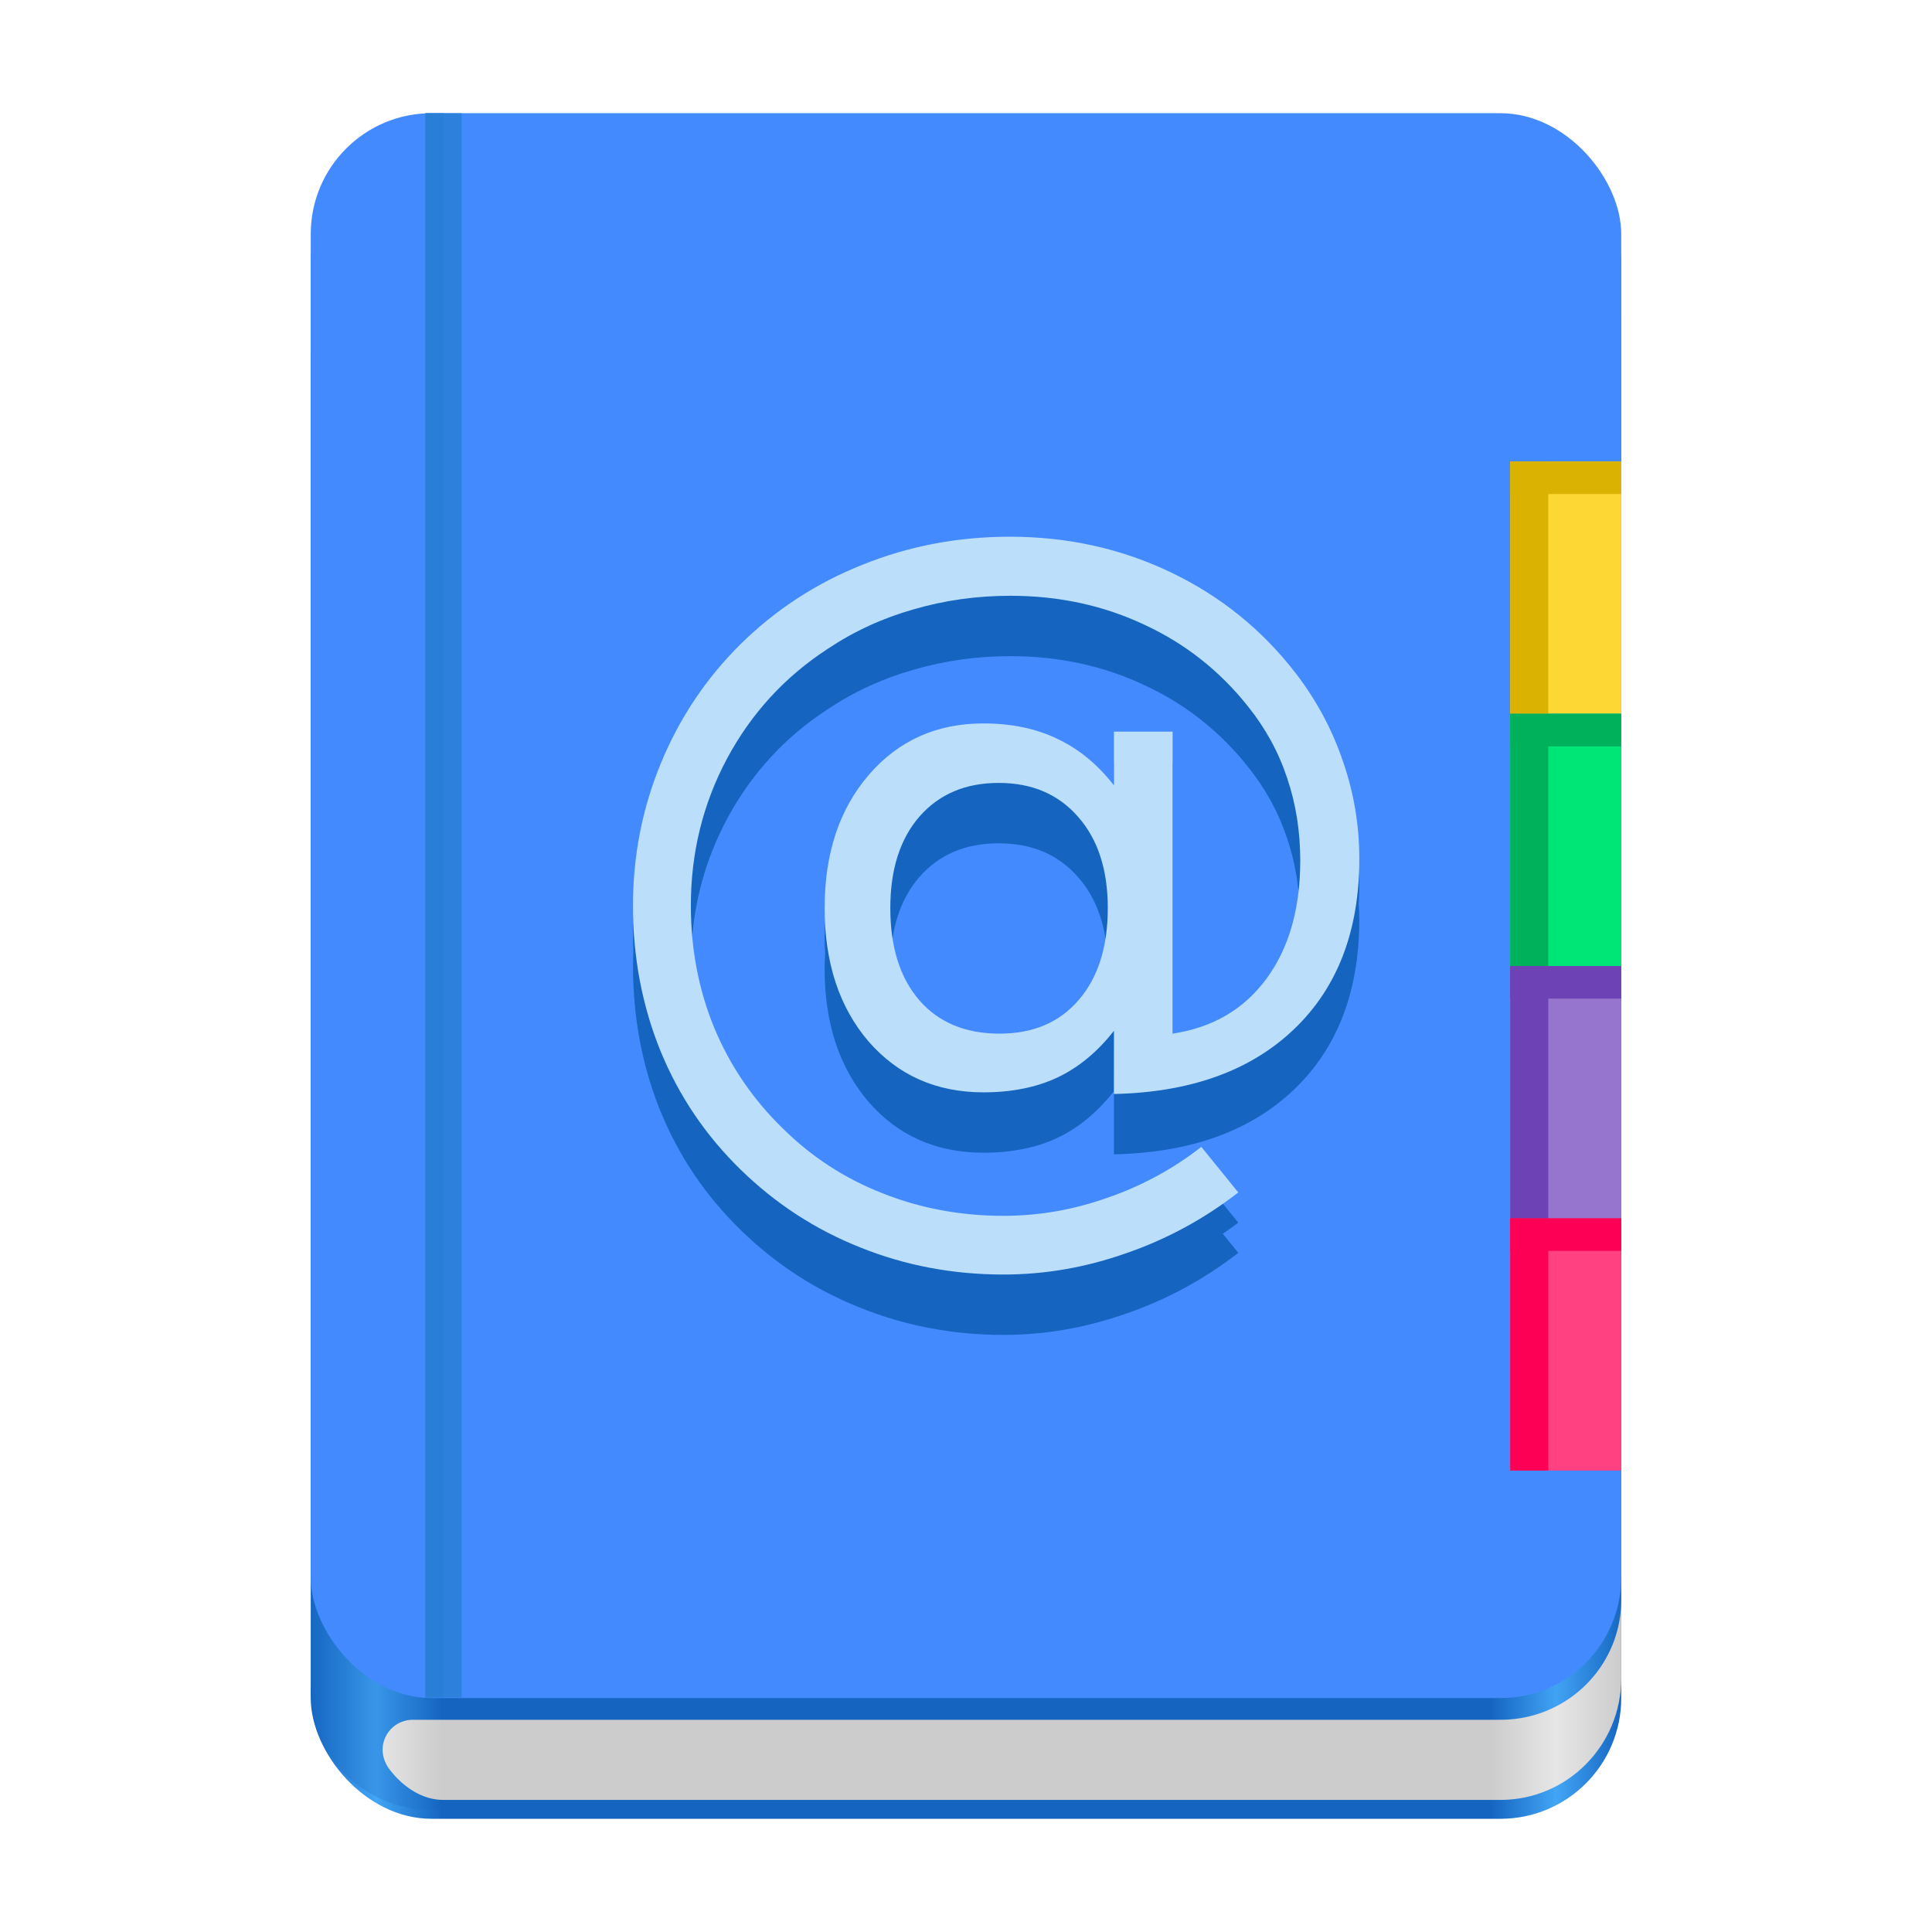 <?xml version="1.0" encoding="UTF-8" standalone="no"?>
<!-- Created with Inkscape (http://www.inkscape.org/) -->

<svg
   width="128"
   height="128"
   viewBox="0 0 128 128"
   version="1.1"
   id="svg5"
   inkscape:version="1.1.2 (0a00cf5339, 2022-02-04)"
   sodipodi:docname="org.gnome.Contacts.svg"
   xmlns:inkscape="http://www.inkscape.org/namespaces/inkscape"
   xmlns:sodipodi="http://sodipodi.sourceforge.net/DTD/sodipodi-0.dtd"
   xmlns:xlink="http://www.w3.org/1999/xlink"
   xmlns="http://www.w3.org/2000/svg"
   xmlns:svg="http://www.w3.org/2000/svg">
  <sodipodi:namedview
     id="namedview7"
     pagecolor="#ffffff"
     bordercolor="#666666"
     borderopacity="1"
     inkscape:pageshadow="2"
     inkscape:pageopacity="0.0"
     inkscape:pagecheckerboard="true"
     inkscape:document-units="px"
     showgrid="false"
     inkscape:showpageshadow="false"
     showborder="true"
     inkscape:snap-page="true"
     inkscape:zoom="2.5020278"
     inkscape:cx="20.98298"
     inkscape:cy="55.554938"
     inkscape:window-width="1366"
     inkscape:window-height="731"
     inkscape:window-x="0"
     inkscape:window-y="0"
     inkscape:window-maximized="1"
     inkscape:current-layer="layer2"
     inkscape:snap-global="true"
     inkscape:snap-bbox="true"
     inkscape:bbox-nodes="true"
     inkscape:snap-bbox-edge-midpoints="true"
     inkscape:snap-bbox-midpoints="true"
     inkscape:bbox-paths="true"
     inkscape:snap-intersection-paths="true"
     inkscape:object-paths="true" />
  <defs
     id="defs2">
    <linearGradient
       inkscape:collect="always"
       id="linearGradient8842">
      <stop
         style="stop-color:#1667c1;stop-opacity:1"
         offset="0"
         id="stop8830" />
      <stop
         style="stop-color:#3896e8;stop-opacity:1"
         offset="0.05"
         id="stop8832" />
      <stop
         style="stop-color:#1565c0;stop-opacity:1"
         offset="0.1"
         id="stop8834" />
      <stop
         style="stop-color:#1565c0;stop-opacity:1"
         offset="0.9"
         id="stop8836" />
      <stop
         style="stop-color:#41a3f4;stop-opacity:1"
         offset="0.95"
         id="stop8838" />
      <stop
         style="stop-color:#1768c2;stop-opacity:1"
         offset="1"
         id="stop8840" />
    </linearGradient>
    <linearGradient
       inkscape:collect="always"
       id="linearGradient1009">
      <stop
         style="stop-color:#cccccc;stop-opacity:1"
         offset="0"
         id="stop997" />
      <stop
         style="stop-color:#e6e6e6;stop-opacity:1"
         offset="0.05"
         id="stop999" />
      <stop
         style="stop-color:#cccccc;stop-opacity:1"
         offset="0.1"
         id="stop1001" />
      <stop
         style="stop-color:#cccccc;stop-opacity:1"
         offset="0.9"
         id="stop1003" />
      <stop
         style="stop-color:#e6e6e6;stop-opacity:1"
         offset="0.95"
         id="stop1005" />
      <stop
         style="stop-color:#cccccc;stop-opacity:1"
         offset="1"
         id="stop1007" />
    </linearGradient>
    <linearGradient
       y2="236"
       x2="96"
       y1="236"
       x1="32"
       gradientTransform="translate(604.817,170.586)"
       gradientUnits="userSpaceOnUse"
       id="linearGradient1099"
       xlink:href="#linearGradient1036" />
    <linearGradient
       id="linearGradient1036">
      <stop
         id="stop1032"
         offset="0"
         style="stop-color:#d5d3cf;stop-opacity:1;" />
      <stop
         id="stop1034"
         offset="1"
         style="stop-color:#f6f5f4;stop-opacity:1" />
    </linearGradient>
    <radialGradient
       r="32"
       fy="-76"
       fx="-244"
       cy="-76"
       cx="-244"
       gradientTransform="matrix(0.883,0,0,0.883,-460.35,463.12)"
       gradientUnits="userSpaceOnUse"
       id="radialGradient1103"
       xlink:href="#linearGradient1069" />
    <linearGradient
       id="linearGradient1069">
      <stop
         id="stop1065"
         offset="0"
         style="stop-color:#d5d3cf;stop-opacity:1" />
      <stop
         id="stop1067-1"
         offset="1"
         style="stop-color:#949390;stop-opacity:1" />
    </linearGradient>
    <linearGradient
       gradientUnits="userSpaceOnUse"
       y2="232"
       x2="64"
       y1="262.5"
       x1="64"
       id="linearGradient1027"
       xlink:href="#linearGradient1025"
       gradientTransform="translate(-470.586,432.817)" />
    <linearGradient
       id="linearGradient1025">
      <stop
         id="stop1021"
         offset="0"
         style="stop-color:#9a9996;stop-opacity:1" />
      <stop
         id="stop1023"
         offset="1"
         style="stop-color:#77767b;stop-opacity:1" />
    </linearGradient>
    <inkscape:path-effect
       effect="spiro"
       id="path-effect35304-9"
       is_visible="true" />
    <clipPath
       clipPathUnits="userSpaceOnUse"
       id="clipPath1609-7">
      <path
         sodipodi:nodetypes="cccccc"
         inkscape:connector-curvature="0"
         id="path1611-5"
         d="m 252,116 28,-28 v -8 h -36 v 36 z"
         style="fill:#e74747;stroke:none;stroke-width:0.25px;stroke-linecap:butt;stroke-linejoin:miter;stroke-opacity:1" />
    </clipPath>
    <linearGradient
       inkscape:collect="always"
       id="linearGradient8241">
      <stop
         style="stop-color:#1565c0;stop-opacity:1"
         offset="0"
         id="stop8237" />
      <stop
         style="stop-color:#42a5f5;stop-opacity:1"
         offset="0.05"
         id="stop9349" />
      <stop
         style="stop-color:#1565c0;stop-opacity:1"
         offset="0.1"
         id="stop21746" />
      <stop
         style="stop-color:#1565c0;stop-opacity:1"
         offset="0.9"
         id="stop21940" />
      <stop
         style="stop-color:#42a5f5;stop-opacity:1"
         offset="0.95"
         id="stop9351" />
      <stop
         style="stop-color:#1565c0;stop-opacity:1"
         offset="1"
         id="stop8239" />
    </linearGradient>
    <radialGradient
       r="32"
       fy="-76"
       fx="-244"
       cy="-76"
       cx="-244"
       gradientTransform="matrix(0.883,0,0,0.883,-460.35,463.12)"
       gradientUnits="userSpaceOnUse"
       id="radialGradient1103-5"
       xlink:href="#linearGradient1069" />
    <inkscape:path-effect
       effect="spiro"
       id="path-effect35304-9-2"
       is_visible="true" />
    <clipPath
       clipPathUnits="userSpaceOnUse"
       id="clipPath1609-7-7">
      <path
         sodipodi:nodetypes="cccccc"
         inkscape:connector-curvature="0"
         id="path1611-5-0"
         d="m 252,116 28,-28 v -8 h -36 v 36 z"
         style="fill:#e74747;stroke:none;stroke-width:0.25px;stroke-linecap:butt;stroke-linejoin:miter;stroke-opacity:1" />
    </clipPath>
    <clipPath
       clipPathUnits="userSpaceOnUse"
       id="clipPath744">
      <rect
         style="fill:#1e88e5;fill-opacity:1;stroke-width:0.265"
         id="rect746"
         width="541.867"
         height="541.867"
         x="0"
         y="1.5987212e-14"
         rx="79.375"
         ry="79.375" />
    </clipPath>
    <clipPath
       clipPathUnits="userSpaceOnUse"
       id="clipPath62">
      <rect
         style="fill:#1e88e5;fill-opacity:1;stroke-width:0.265"
         id="rect64"
         width="541.867"
         height="541.867"
         x="2.2507105e-05"
         y="-0.422"
         rx="79.375"
         ry="79.375" />
    </clipPath>
    <linearGradient
       inkscape:collect="always"
       xlink:href="#linearGradient8241"
       id="linearGradient8243"
       x1="11.5"
       y1="120.5"
       x2="116.5"
       y2="120.5"
       gradientUnits="userSpaceOnUse"
       gradientTransform="matrix(0.827,0,0,1,11.079,0)" />
    <radialGradient
       r="32"
       fy="-76"
       fx="-244"
       cy="-76"
       cx="-244"
       gradientTransform="matrix(0.883,0,0,0.883,-460.35,463.12)"
       gradientUnits="userSpaceOnUse"
       id="radialGradient1103-6"
       xlink:href="#linearGradient1069" />
    <inkscape:path-effect
       effect="spiro"
       id="path-effect35304-9-20"
       is_visible="true" />
    <clipPath
       clipPathUnits="userSpaceOnUse"
       id="clipPath1609-7-2">
      <path
         sodipodi:nodetypes="cccccc"
         inkscape:connector-curvature="0"
         id="path1611-5-3"
         d="m 252,116 28,-28 v -8 h -36 v 36 z"
         style="fill:#e74747;stroke:none;stroke-width:0.25px;stroke-linecap:butt;stroke-linejoin:miter;stroke-opacity:1" />
    </clipPath>
    <clipPath
       clipPathUnits="userSpaceOnUse"
       id="clipPath966">
      <rect
         style="fill:#999999;fill-opacity:1;stroke-width:0.265"
         id="rect968"
         width="541.867"
         height="541.867"
         x="0"
         y="-2.8421709e-14"
         rx="79.375"
         ry="79.375" />
    </clipPath>
    <clipPath
       clipPathUnits="userSpaceOnUse"
       id="clipPath402">
      <rect
         style="fill:#999999;fill-opacity:1;stroke-width:0.265"
         id="rect404"
         width="541.867"
         height="541.867"
         x="1.5908203e-05"
         y="1.5908203e-05"
         rx="79.375"
         ry="79.375" />
    </clipPath>
    <clipPath
       clipPathUnits="userSpaceOnUse"
       id="clipPath2739">
      <rect
         style="fill:#999999;fill-opacity:1;stroke-width:0.265"
         id="rect2741"
         width="541.867"
         height="541.867"
         x="-7.8515623e-06"
         y="1.863"
         rx="79.375"
         ry="79.375" />
    </clipPath>
    <linearGradient
       inkscape:collect="always"
       xlink:href="#linearGradient1009"
       id="linearGradient883"
       gradientUnits="userSpaceOnUse"
       gradientTransform="matrix(0.827,0,0,1.007,11.079,-2.111)"
       x1="11.5"
       y1="120.5"
       x2="116.5"
       y2="120.5" />
    <linearGradient
       inkscape:collect="always"
       xlink:href="#linearGradient8842"
       id="linearGradient1691"
       gradientUnits="userSpaceOnUse"
       gradientTransform="matrix(0.827,0,0,0.995,11.079,-5.917)"
       x1="11.5"
       y1="120.5"
       x2="116.5"
       y2="120.5" />
  </defs>
  <g
     inkscape:groupmode="layer"
     id="layer2"
     inkscape:label="Layer 1">
    <rect
       style="fill:url(#linearGradient8243);fill-opacity:1;stroke-width:0.909"
       id="rect440"
       width="86.823"
       height="105"
       x="20.588"
       y="15.5"
       rx="8"
       ry="8" />
    <rect
       style="fill:url(#linearGradient883);fill-opacity:1;stroke-width:0.913"
       id="rect881"
       width="86.823"
       height="105.749"
       x="20.588"
       y="13.5"
       rx="8"
       ry="8.057" />
    <path
       id="rect1689"
       style="fill:url(#linearGradient1691);fill-opacity:1;stroke-width:0.907"
       d="M 28.588 9.5 C 24.156 9.5 20.588 13.049 20.588 17.457 L 20.588 105.982 L 20.588 111.949 C 20.588 116.358 24.156 119.908 28.588 119.908 L 29.361 119.908 L 29.361 119.248 C 27.3 119.248 25.928 117.373 25.928 117.373 C 25.665 117.072 25.57 116.838 25.57 116.838 L 25.572 116.838 A 2 1.989 0 0 1 25.35 115.928 A 2 1.989 0 0 1 27.35 113.939 L 28.588 113.939 L 99.412 113.939 C 103.844 113.939 107.412 110.391 107.412 105.982 L 107.412 17.457 C 107.412 13.049 103.844 9.5 99.412 9.5 L 28.588 9.5 z " />
    <rect
       style="fill:#448aff;fill-opacity:1;stroke-width:0.909"
       id="rect358"
       width="86.823"
       height="105"
       x="20.588"
       y="7.5"
       rx="8"
       ry="8" />
    <g
       id="g11054"
       transform="translate(2)">
      <path
         id="text10818"
         style="font-style:normal;font-weight:normal;font-size:55.681px;line-height:1.25;font-family:sans-serif;fill:#1565c0;fill-opacity:1;stroke:none;stroke-width:1.392"
         d="m 64.896,37.559 c -3.426,0 -6.669,0.615 -9.732,1.848 -3.063,1.214 -5.763,2.973 -8.102,5.275 -2.284,2.266 -4.043,4.894 -5.275,7.885 C 40.555,55.557 39.939,58.701 39.939,62 c 0,0.342 0.009,0.68 0.021,1.018 -0.012,0.326 -0.021,0.653 -0.021,0.982 0,3.426 0.606,6.634 1.82,9.625 1.214,2.973 2.983,5.592 5.303,7.857 2.32,2.266 4.965,3.986 7.938,5.164 2.973,1.196 6.135,1.795 9.488,1.795 2.755,0 5.466,-0.472 8.131,-1.414 2.683,-0.924 5.156,-2.265 7.422,-4.023 l -1.027,-1.268 c 0.344,-0.242 0.693,-0.473 1.027,-0.732 L 77.594,77.986 c -1.885,1.468 -3.961,2.592 -6.227,3.371 -2.248,0.798 -4.541,1.197 -6.879,1.197 -2.846,0 -5.518,-0.499 -8.02,-1.496 -2.501,-0.979 -4.704,-2.41 -6.607,-4.295 -1.976,-1.921 -3.488,-4.143 -4.539,-6.662 -0.94,-2.293 -1.431,-4.743 -1.516,-7.336 0.167,-3.03 0.952,-5.862 2.357,-8.498 1.613,-3.009 3.844,-5.438 6.689,-7.287 1.74,-1.16 3.633,-2.029 5.682,-2.609 2.048,-0.598 4.187,-0.898 6.416,-0.898 3.19,0 6.135,0.636 8.836,1.904 2.719,1.251 5.021,3.063 6.906,5.438 1.16,1.45 2.02,3.027 2.582,4.73 0.491,1.443 0.763,2.974 0.838,4.586 -0.158,2.702 -0.9,4.948 -2.225,6.736 -1.486,2.012 -3.551,3.216 -6.197,3.615 v -18.01 -2 h -3.889 v 2 1.561 c -1.069,-1.378 -2.311,-2.402 -3.725,-3.072 -1.414,-0.689 -3.055,-1.033 -4.922,-1.033 -3.099,0 -5.626,1.133 -7.584,3.398 -1.958,2.266 -2.938,5.213 -2.938,8.838 0,0.342 0.018,0.67 0.035,1 -0.017,0.329 -0.035,0.659 -0.035,1 0,3.625 0.971,6.57 2.91,8.836 1.958,2.248 4.494,3.371 7.611,3.371 1.867,0 3.499,-0.326 4.895,-0.979 1.414,-0.671 2.664,-1.704 3.752,-3.1 v 2.186 2 c 5.075,-0.109 9.054,-1.54 11.936,-4.295 2.882,-2.755 4.322,-6.516 4.322,-11.283 0,-0.323 -0.024,-0.641 -0.039,-0.961 0.016,-0.345 0.039,-0.683 0.039,-1.039 0,-2.229 -0.363,-4.386 -1.088,-6.471 C 86.266,50.345 85.234,48.415 83.875,46.639 81.646,43.739 78.881,41.501 75.582,39.924 72.301,38.347 68.739,37.559 64.896,37.559 Z m -0.734,18.312 c 2.211,0 3.97,0.751 5.275,2.256 1.13,1.286 1.768,2.969 1.92,5.043 -0.15,2.101 -0.779,3.797 -1.893,5.084 -1.269,1.486 -3.019,2.229 -5.248,2.229 -2.248,0 -4.014,-0.733 -5.301,-2.201 -1.115,-1.288 -1.746,-2.993 -1.895,-5.111 0.149,-2.091 0.78,-3.783 1.895,-5.07 1.305,-1.486 3.053,-2.229 5.246,-2.229 z" />
      <g
         aria-label="@"
         id="text6566"
         style="font-size:55.681px;line-height:1.25;fill:#bbdefb;stroke-width:1.392">
        <path
           d="m 56.985,60.163 q 0,3.888 1.93,6.117 1.93,2.202 5.302,2.202 3.344,0 5.247,-2.229 1.93,-2.229 1.93,-6.09 0,-3.806 -1.958,-6.036 -1.958,-2.257 -5.274,-2.257 -3.29,0 -5.247,2.229 -1.93,2.229 -1.93,6.063 z m 14.817,8.129 q -1.631,2.093 -3.752,3.099 -2.093,0.979 -4.894,0.979 -4.676,0 -7.613,-3.371 -2.909,-3.398 -2.909,-8.836 0,-5.438 2.936,-8.836 2.936,-3.398 7.585,-3.398 2.8,0 4.921,1.033 2.121,1.006 3.725,3.072 v -3.562 h 3.888 v 20.01 q 3.969,-0.598 6.199,-3.616 2.257,-3.045 2.257,-7.857 0,-2.909 -0.87,-5.465 -0.843,-2.556 -2.583,-4.731 -2.828,-3.562 -6.906,-5.438 -4.051,-1.903 -8.836,-1.903 -3.344,0 -6.416,0.897 -3.072,0.87 -5.682,2.61 -4.268,2.773 -6.688,7.286 -2.393,4.486 -2.393,9.733 0,4.323 1.55,8.102 1.577,3.779 4.54,6.661 2.855,2.828 6.607,4.296 3.752,1.495 8.02,1.495 3.507,0 6.878,-1.196 3.398,-1.169 6.226,-3.371 l 2.447,3.018 q -3.398,2.637 -7.422,4.024 -3.997,1.414 -8.129,1.414 -5.03,0 -9.489,-1.794 -4.459,-1.767 -7.939,-5.166 -3.48,-3.398 -5.302,-7.857 -1.822,-4.486 -1.822,-9.624 0,-4.948 1.849,-9.434 1.849,-4.486 5.274,-7.884 3.507,-3.453 8.102,-5.274 4.595,-1.849 9.733,-1.849 5.764,0 10.685,2.365 4.948,2.365 8.292,6.715 2.039,2.664 3.099,5.791 1.088,3.127 1.088,6.471 0,7.15 -4.323,11.283 -4.323,4.133 -11.935,4.296 z"
           id="path901" />
      </g>
    </g>
    <g
       id="g1166"
       transform="translate(4.698)">
      <path
         id="rect2614"
         style="fill:#fdd835;fill-opacity:1;stroke:none;stroke-width:0.233"
         d="m 95.361,30.572 v 16.715 h 7.352 V 30.572 Z" />
      <path
         id="rect2816"
         style="fill:#00e676;fill-opacity:1;stroke:none;stroke-width:0.233"
         d="M 95.361,47.287 V 64 h 7.352 V 47.287 Z" />
      <path
         id="rect2818"
         style="fill:#9575cd;fill-opacity:1;stroke:none;stroke-width:0.233"
         d="m 95.361,64 v 16.715 h 7.352 V 64 Z" />
      <path
         id="rect2820"
         style="fill:#ff4081;fill-opacity:1;stroke:none;stroke-width:0.233"
         d="m 95.361,80.715 v 16.713 h 7.352 v -16.713 z" />
      <path
         id="rect11056"
         style="fill:#00b15b;fill-opacity:1;stroke:none;stroke-width:0.233"
         d="m 95.359,47.287 v 2.16 h 7.354 v -2.16 z" />
      <path
         id="rect11079"
         style="fill:#6c42b5;fill-opacity:1;stroke:none;stroke-width:0.233"
         d="m 95.359,64 v 2.16 h 7.354 V 64 Z" />
      <path
         id="rect11102"
         style="fill:#fd0056;fill-opacity:1;stroke:none;stroke-width:0.233"
         d="m 95.359,80.713 v 2.16 h 7.354 v -2.16 z" />
      <path
         id="rect11125"
         style="fill:#dab202;fill-opacity:1;stroke:none;stroke-width:0.233"
         d="m 95.359,30.572 v 2.16 h 7.354 v -2.16 z" />
      <path
         id="rect11148"
         style="fill:#dab202;fill-opacity:1;stroke:none;stroke-width:0.233"
         d="m 95.36,30.572 v 16.715 h 2.52 V 30.572 Z" />
      <path
         id="rect13456"
         style="fill:#00b15b;fill-opacity:1;stroke:none;stroke-width:0.233"
         d="m 95.36,47.287 v 16.713 h 2.52 v -16.713 z" />
      <path
         id="rect15920"
         style="fill:#6c42b5;fill-opacity:1;stroke:none;stroke-width:0.233"
         d="m 95.36,64.001 v 16.713 h 2.52 v -16.713 z" />
      <path
         id="rect18618"
         style="fill:#fd0056;fill-opacity:1;stroke:none;stroke-width:0.233"
         d="m 95.36,80.714 v 16.713 h 2.52 v -16.713 z" />
    </g>
    <rect
       style="fill:#287fd5;fill-opacity:0.803;stroke-width:0.343"
       id="rect84712"
       width="2.408"
       height="104.959"
       x="28.18"
       y="7.5" />
    <path
       id="rect89851"
       style="fill:#287fd5;fill-opacity:0.803;stroke-width:0.343"
       d="m 28.18,7.5 v 104.959 h 1.205 V 7.5 Z" />
  </g>
</svg>
